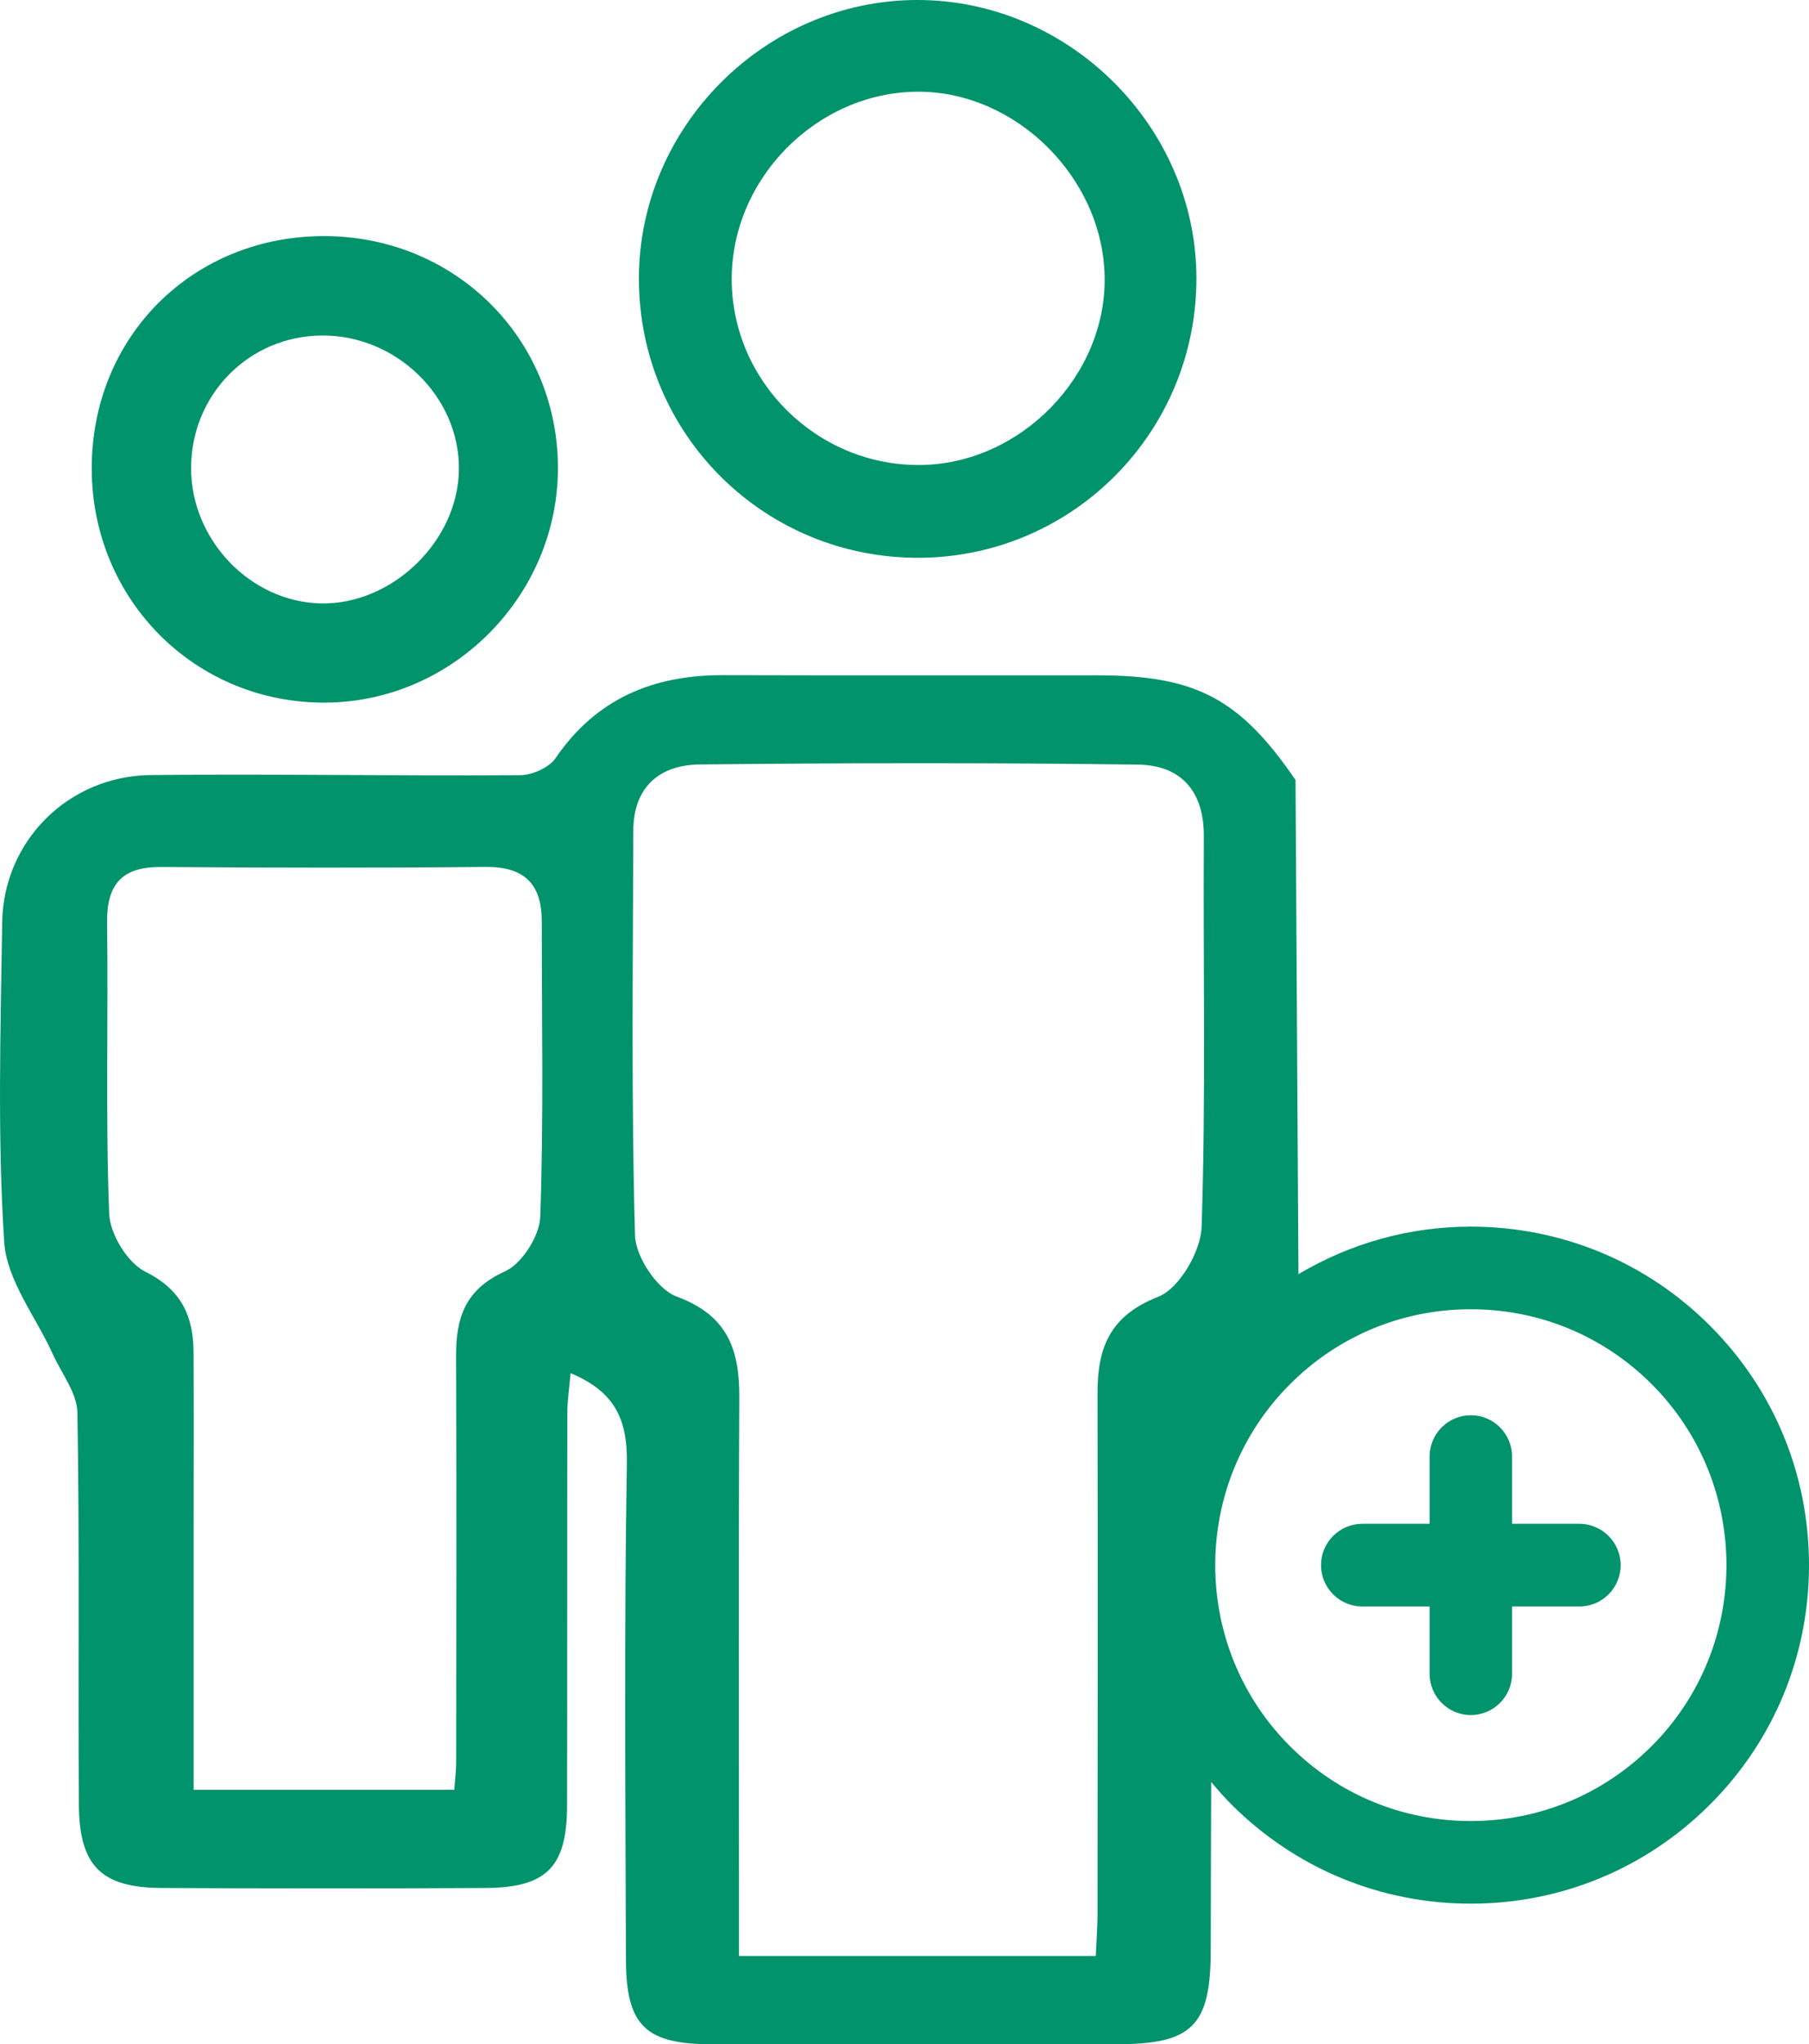 <?xml version="1.0" encoding="utf-8"?>
<!-- Generator: Adobe Illustrator 16.0.0, SVG Export Plug-In . SVG Version: 6.00 Build 0)  -->
<!DOCTYPE svg PUBLIC "-//W3C//DTD SVG 1.1//EN" "http://www.w3.org/Graphics/SVG/1.1/DTD/svg11.dtd">
<svg version="1.1" id="Capa_1" xmlns="http://www.w3.org/2000/svg" xmlns:xlink="http://www.w3.org/1999/xlink" x="0px" y="0px"
	 width="72.596px" height="81.987px" viewBox="0 0 72.596 81.987" enable-background="new 0 0 72.596 81.987" xml:space="preserve">
<g>
	<path fill="#01936B" d="M36.936,22.37c6.152-0.056,11.096-5.07,11.077-11.237C47.994,5.063,42.888-0.009,36.803,0
		c-6.097,0.009-11.16,5.079-11.163,11.169C25.637,17.42,30.682,22.422,36.936,22.37z M36.839,3.678
		c3.911-0.009,7.389,3.412,7.49,7.368c0.102,4.009-3.375,7.575-7.413,7.603c-4.111,0.031-7.527-3.325-7.552-7.414
		C29.339,7.17,32.782,3.69,36.839,3.678z"/>
	<path fill="#01936B" d="M13.072,28.179c5.141-0.037,9.364-4.343,9.318-9.496c-0.048-5.15-4.146-9.193-9.348-9.214
		c-5.31-0.019-9.377,4.037-9.361,9.344C3.697,24.071,7.851,28.216,13.072,28.179z M12.918,13.455
		c2.987-0.019,5.521,2.45,5.499,5.357c-0.021,2.874-2.666,5.444-5.536,5.388c-2.827-0.056-5.216-2.542-5.212-5.428
		C7.672,15.825,9.988,13.477,12.918,13.455z"/>
	<path fill="#01936B" d="M63.381,61.113h-2.7v-2.696c0-0.915-0.743-1.658-1.657-1.658c-0.912,0-1.654,0.744-1.654,1.658v2.696h-2.7
		c-0.914,0-1.657,0.744-1.657,1.658s0.743,1.658,1.657,1.658h2.7v2.696c0,0.915,0.742,1.658,1.654,1.658
		c0.914,0,1.657-0.744,1.657-1.658v-2.696h2.7c0.914,0,1.657-0.744,1.657-1.658S64.295,61.113,63.381,61.113z"/>
	<path fill="#01936B" d="M68.624,53.169c-2.561-2.563-5.971-3.974-9.601-3.974c-2.475,0-4.841,0.672-6.916,1.906l-0.117-19.82
		c-2.242-3.272-4.006-4.197-7.962-4.197c-5-0.003-10,0.009-15.002-0.006c-2.805-0.009-5.094,0.934-6.73,3.325
		c-0.263,0.387-0.94,0.684-1.429,0.687c-4.94,0.034-9.88-0.056-14.816-0.006c-3.308,0.034-5.92,2.645-5.964,5.92
		c-0.062,4.269-0.194,8.549,0.081,12.799c0.097,1.543,1.277,3.013,1.958,4.519c0.35,0.773,0.968,1.55,0.98,2.333
		c0.09,5.243,0.021,10.489,0.059,15.731c0.019,2.459,0.906,3.319,3.322,3.332c4.33,0.021,8.66,0.024,12.988,0
		c2.468-0.013,3.278-0.845,3.281-3.307c0.01-5.246,0-10.489,0.01-15.735c0.001-0.504,0.08-1.008,0.133-1.605
		c1.773,0.739,2.285,1.856,2.258,3.613c-0.111,6.644-0.059,13.292-0.037,19.938c0.01,2.611,0.795,3.359,3.408,3.362
		c5.426,0.006,10.854,0.003,16.283,0c3.029,0,3.771-0.727,3.776-3.752c0.002-2.255,0.011-4.51,0.018-6.765
		c0.259,0.31,0.527,0.615,0.818,0.906c2.567,2.563,5.976,3.974,9.6,3.974c3.627,0,7.037-1.412,9.601-3.977
		c2.562-2.559,3.972-5.968,3.972-9.599S71.186,55.73,68.624,53.169z M21.681,48.801c-0.028,0.767-0.733,1.877-1.414,2.187
		c-1.598,0.721-1.972,1.856-1.964,3.406c0.021,5.438,0.01,10.873,0.003,16.307c0,0.313-0.043,0.625-0.075,1.08
		c-3.559,0-6.899,0-10.46,0c0-3.582,0-7.059,0-10.536c0-2.329,0.01-4.658-0.003-6.987C7.762,52.8,7.299,51.733,5.828,51
		c-0.713-0.356-1.417-1.51-1.447-2.329c-0.15-3.879-0.031-7.764-0.084-11.646c-0.021-1.556,0.588-2.264,2.165-2.255
		c4.334,0.031,8.67,0.04,13.007-0.003c1.565-0.019,2.273,0.677,2.273,2.193C21.742,40.907,21.819,44.857,21.681,48.801z
		 M44.044,55.893c0.013,6.957,0.006,13.913,0,20.87c0,0.504-0.04,1.011-0.069,1.683c-4.832,0-9.448,0-14.32,0
		c0-0.749,0-1.432,0-2.116c0-6.762-0.02-13.526,0.013-20.291c0.01-1.915-0.467-3.288-2.514-4.04
		c-0.775-0.285-1.645-1.587-1.67-2.447c-0.153-5.407-0.083-10.82-0.069-16.23c0.001-1.75,1.046-2.647,2.666-2.663
		c5.86-0.062,11.722-0.071,17.583,0.006c1.715,0.021,2.658,1.048,2.646,2.886c-0.029,5.218,0.083,10.439-0.088,15.651
		c-0.033,0.987-0.897,2.475-1.743,2.806C44.523,52.775,44.038,54.065,44.044,55.893z M66.283,70.027
		c-1.939,1.939-4.519,3.007-7.26,3.007c-2.742,0-5.319-1.067-7.257-3.004c-4-4.003-3.998-10.517,0.005-14.518
		c1.937-1.938,4.512-3.004,7.252-3.004c2.744,0,5.322,1.066,7.26,3.004C70.283,59.515,70.283,66.026,66.283,70.027z"/>
</g>
</svg>
